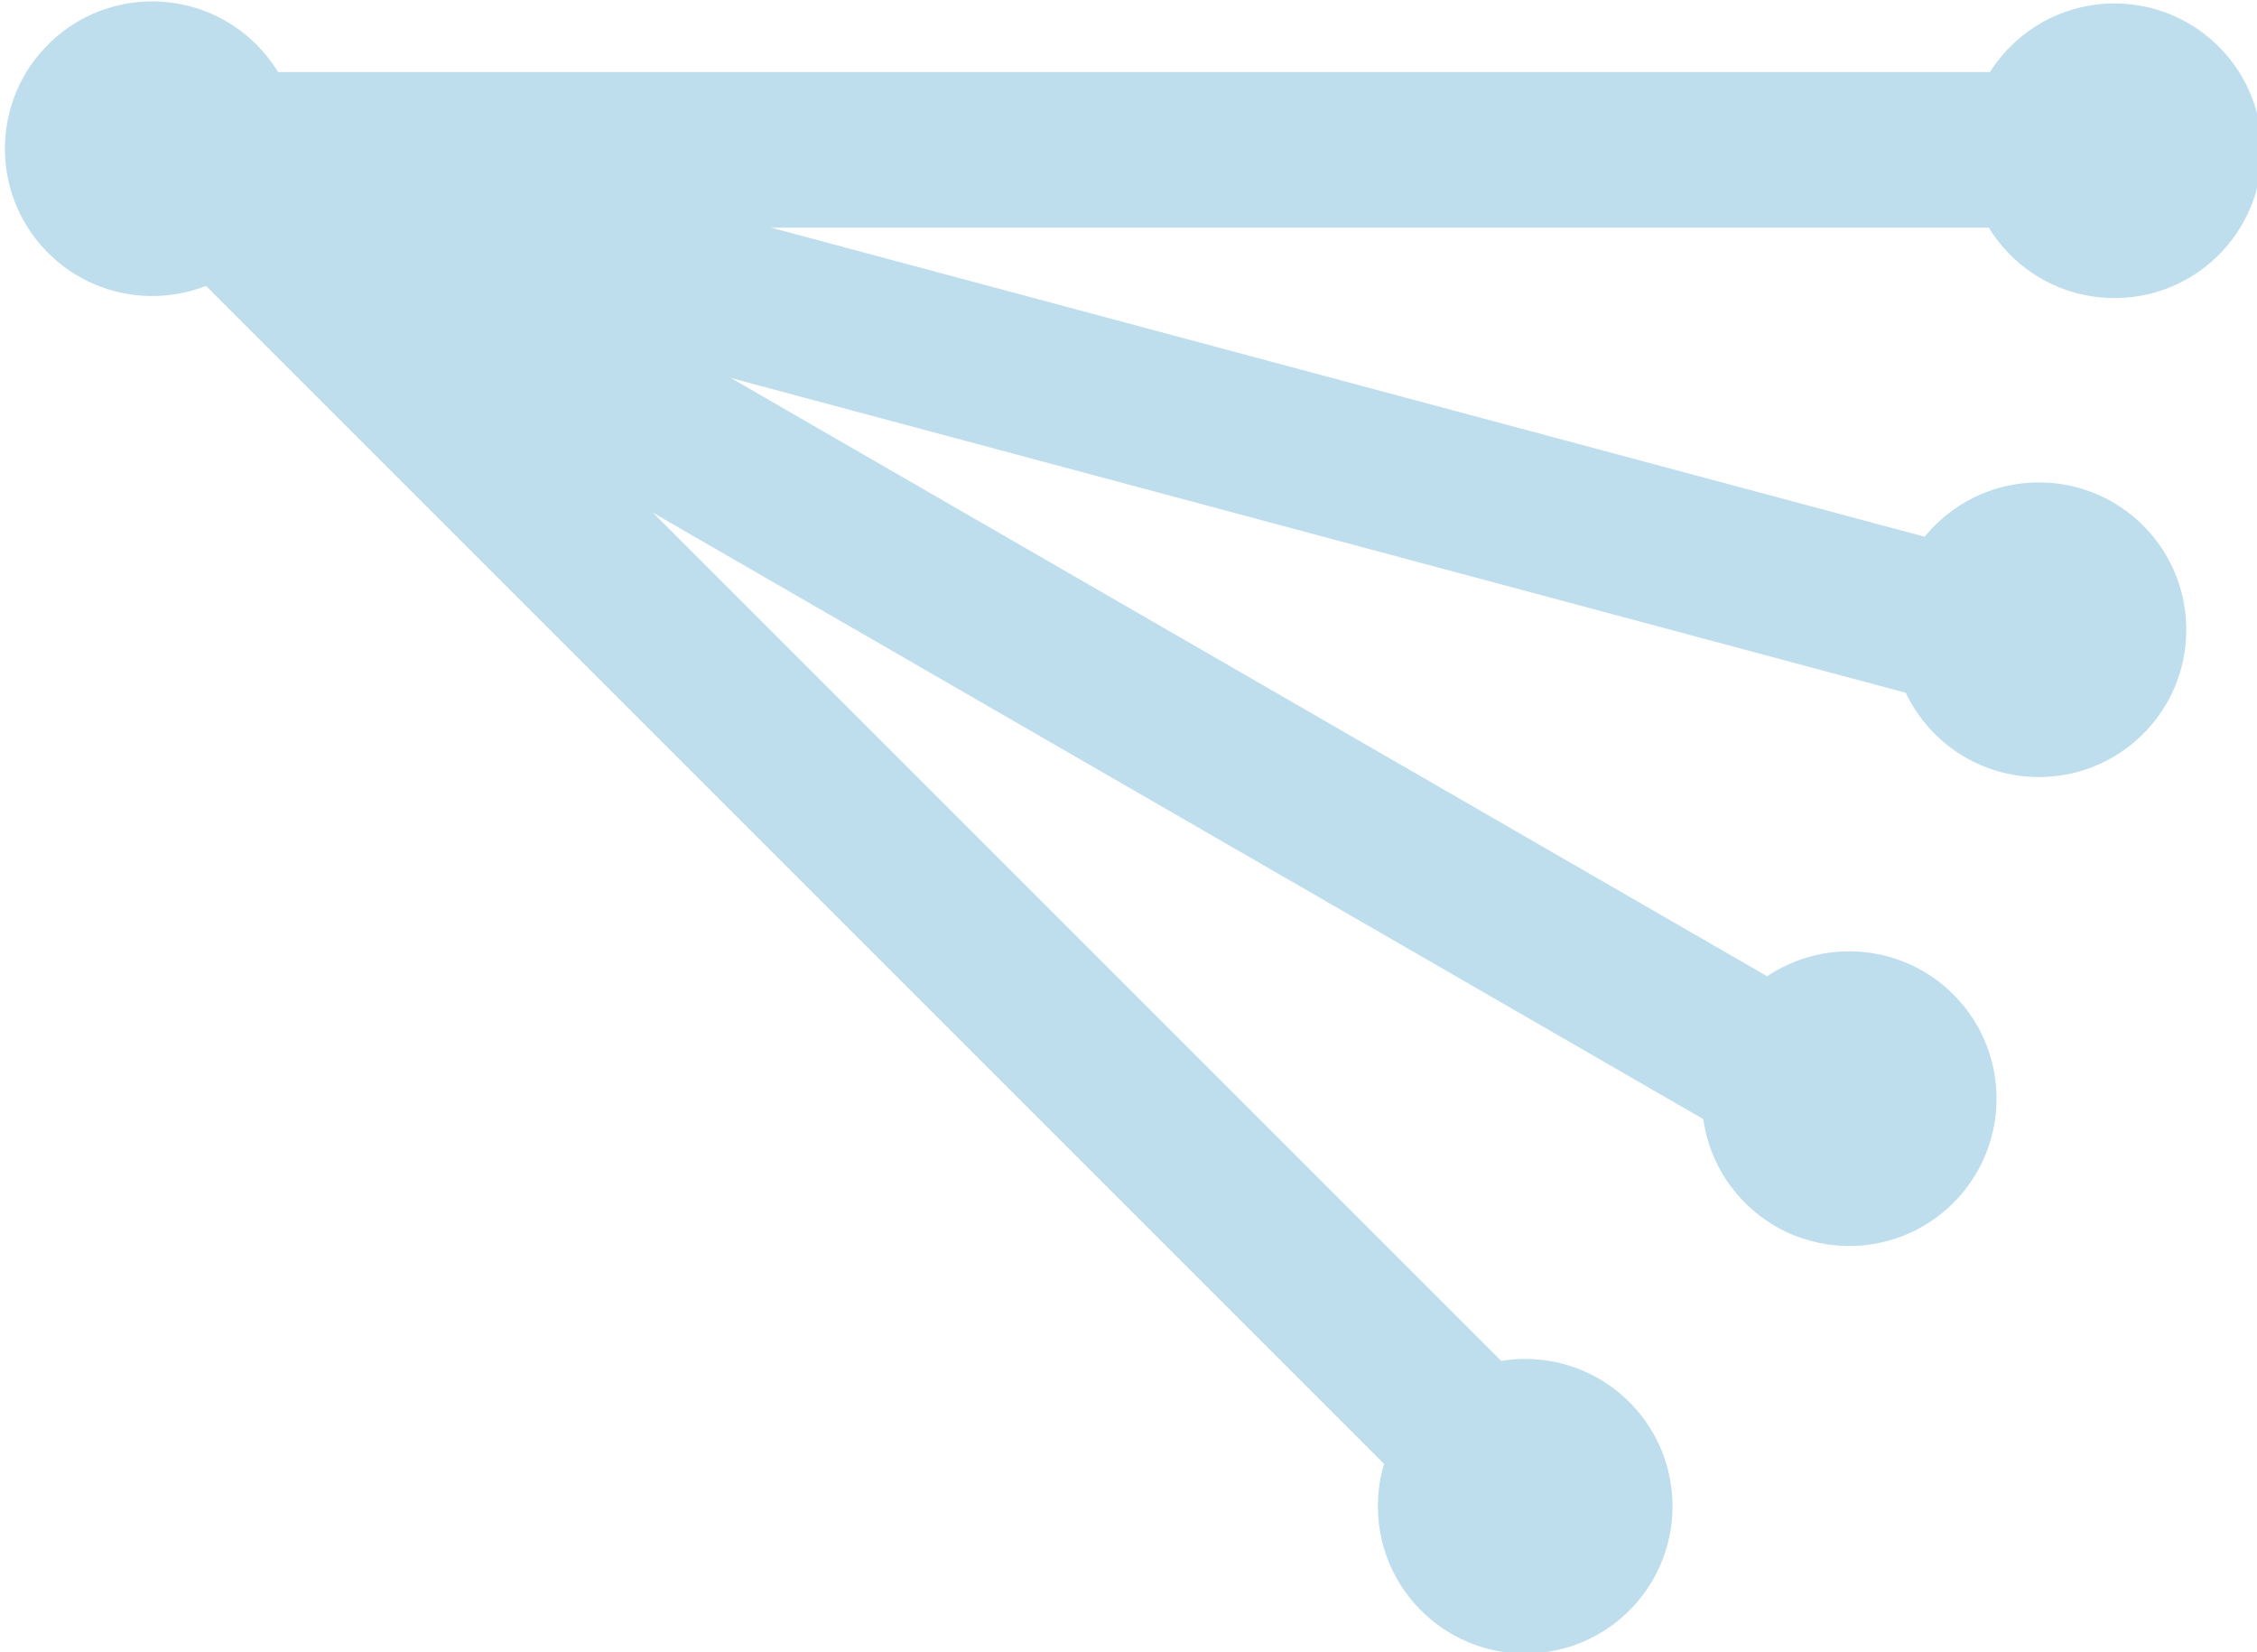 <?xml version="1.0" encoding="UTF-8" standalone="no"?>
<!-- Created with Inkscape (http://www.inkscape.org/) -->

<svg
   xmlns:dc="http://purl.org/dc/elements/1.1/"
   xmlns:cc="http://creativecommons.org/ns#"
   xmlns:rdf="http://www.w3.org/1999/02/22-rdf-syntax-ns#"
   xmlns:svg="http://www.w3.org/2000/svg"
   xmlns="http://www.w3.org/2000/svg"
   xmlns:sodipodi="http://sodipodi.sourceforge.net/DTD/sodipodi-0.dtd"
   xmlns:inkscape="http://www.inkscape.org/namespaces/inkscape"
   sodipodi:docname="one-to-many-orig-selected.svg"
   inkscape:version="0.48.5 r10040"
   version="1.1"
   id="svg2"
   height="148.05"
   width="202.223">
  <sodipodi:namedview
     id="base"
     pagecolor="#ffffff"
     bordercolor="#666666"
     borderopacity="1.0"
     inkscape:pageopacity="0.0"
     inkscape:pageshadow="2"
     inkscape:zoom="3.9597979"
     inkscape:cx="119.74635"
     inkscape:cy="52.845255"
     inkscape:document-units="px"
     inkscape:current-layer="g4709"
     showgrid="false"
     inkscape:window-width="1920"
     inkscape:window-height="957"
     inkscape:window-x="0"
     inkscape:window-y="1"
     inkscape:window-maximized="1"
     inkscape:object-nodes="true"
     fit-margin-top="0"
     fit-margin-left="0"
     fit-margin-right="0"
     fit-margin-bottom="0" />
  <defs
     id="defs4" />
  <g
     id="layer1"
     inkscape:groupmode="layer"
     inkscape:label="Layer 1"
     transform="translate(-9.045,-896.753)">
    <g
       id="g4709"
       transform="translate(168.571,518.571)">
      <path
         transform="matrix(0.415,0.428,-0.428,0.415,237.585,13.564)"
         d="m 319.643,897.005 c 0,12.229 -9.914,22.143 -22.143,22.143 -12.229,0 -22.143,-9.914 -22.143,-22.143 0,-12.229 9.914,-22.143 22.143,-22.143 12.229,0 22.143,9.914 22.143,22.143 z"
         sodipodi:ry="22.142857"
         sodipodi:rx="22.142857"
         sodipodi:cy="897.00507"
         sodipodi:cx="297.5"
         id="path5206"
         style="fill:#bedded;fill-opacity:1;fill-rule:nonzero;stroke:none"
         sodipodi:type="arc" />
      <path
         sodipodi:type="arc"
         style="fill:#bedded;fill-opacity:1;fill-rule:nonzero;stroke:none"
         id="path5232"
         sodipodi:cx="297.5"
         sodipodi:cy="897.00507"
         sodipodi:rx="22.142857"
         sodipodi:ry="22.142857"
         d="m 319.643,897.005 c 0,12.229 -9.914,22.143 -22.143,22.143 -12.229,0 -22.143,-9.914 -22.143,-22.143 0,-12.229 9.914,-22.143 22.143,-22.143 12.229,0 22.143,9.914 22.143,22.143 z"
         transform="matrix(0.415,0.428,-0.428,0.415,266.616,-22.959)" />
      <path
         transform="matrix(0.415,0.428,-0.428,0.415,283.616,-64.978)"
         d="m 319.643,897.005 c 0,12.229 -9.914,22.143 -22.143,22.143 -12.229,0 -22.143,-9.914 -22.143,-22.143 0,-12.229 9.914,-22.143 22.143,-22.143 12.229,0 22.143,9.914 22.143,22.143 z"
         sodipodi:ry="22.142857"
         sodipodi:rx="22.142857"
         sodipodi:cy="897.00507"
         sodipodi:cx="297.5"
         id="path5234"
         style="fill:#bedded;fill-opacity:1;fill-rule:nonzero;stroke:none"
         sodipodi:type="arc" />
      <path
         sodipodi:type="arc"
         style="fill:#bedded;fill-opacity:1;fill-rule:nonzero;stroke:none"
         id="path5236"
         sodipodi:cx="297.5"
         sodipodi:cy="897.00507"
         sodipodi:rx="22.142857"
         sodipodi:ry="22.142857"
         d="m 319.643,897.005 c 0,12.229 -9.914,22.143 -22.143,22.143 -12.229,0 -22.143,-9.914 -22.143,-22.143 0,-12.229 9.914,-22.143 22.143,-22.143 12.229,0 22.143,9.914 22.143,22.143 z"
         transform="matrix(0.415,0.428,-0.428,0.415,290.387,-107.896)" />
      <g
         transform="translate(-188.899,41.962)"
         id="g4694">
        <path
           inkscape:transform-center-x="-82.373362"
           inkscape:connector-curvature="0"
           id="path4688"
           d="M 45.501,349.647 C 185.204,387.081 210.247,393.791 210.247,393.791"
           style="fill:none;stroke:#bedded;stroke-width:13.944;stroke-linecap:butt;stroke-linejoin:miter;stroke-miterlimit:4;stroke-opacity:1;stroke-dasharray:none"
           inkscape:transform-center-y="22.071875" />
        <path
           inkscape:transform-center-y="42.63959"
           style="fill:none;stroke:#bedded;stroke-width:13.944;stroke-linecap:butt;stroke-linejoin:miter;stroke-miterlimit:4;stroke-opacity:1;stroke-dasharray:none"
           d="M 45.501,349.647 C 170.756,421.963 193.209,434.927 193.209,434.927"
           id="path4690"
           inkscape:connector-curvature="0"
           inkscape:transform-center-x="-73.853937" />
        <path
           inkscape:transform-center-x="-60.301487"
           inkscape:connector-curvature="0"
           id="path4692"
           d="M 45.501,349.647 C 147.771,451.918 166.104,470.25 166.104,470.25"
           style="fill:none;stroke:#bedded;stroke-width:13.944;stroke-linecap:butt;stroke-linejoin:miter;stroke-miterlimit:4;stroke-opacity:1;stroke-dasharray:none"
           inkscape:transform-center-y="60.301485" />
        <path
           style="fill:none;stroke:#bedded;stroke-width:13.944;stroke-linecap:butt;stroke-linejoin:miter;stroke-miterlimit:4;stroke-opacity:1;stroke-dasharray:none"
           d="m 45.501,349.647 c 144.632,0 170.558,0 170.558,0"
           id="path4680"
           inkscape:connector-curvature="0"
           inkscape:transform-center-x="-85.279177" />
      </g>
      <path
         sodipodi:type="arc"
         style="fill:#bedded;fill-opacity:1;fill-rule:nonzero;stroke:none"
         id="path5238"
         sodipodi:cx="297.5"
         sodipodi:cy="897.00507"
         sodipodi:rx="22.142857"
         sodipodi:ry="22.142857"
         d="m 319.643,897.005 c 0,12.229 -9.914,22.143 -22.143,22.143 -12.229,0 -22.143,-9.914 -22.143,-22.143 0,-12.229 9.914,-22.143 22.143,-22.143 12.229,0 22.143,9.914 22.143,22.143 z"
         transform="matrix(0.415,0.428,-0.428,0.415,114.57,-108.08)" />
    </g>
  </g>
</svg>
